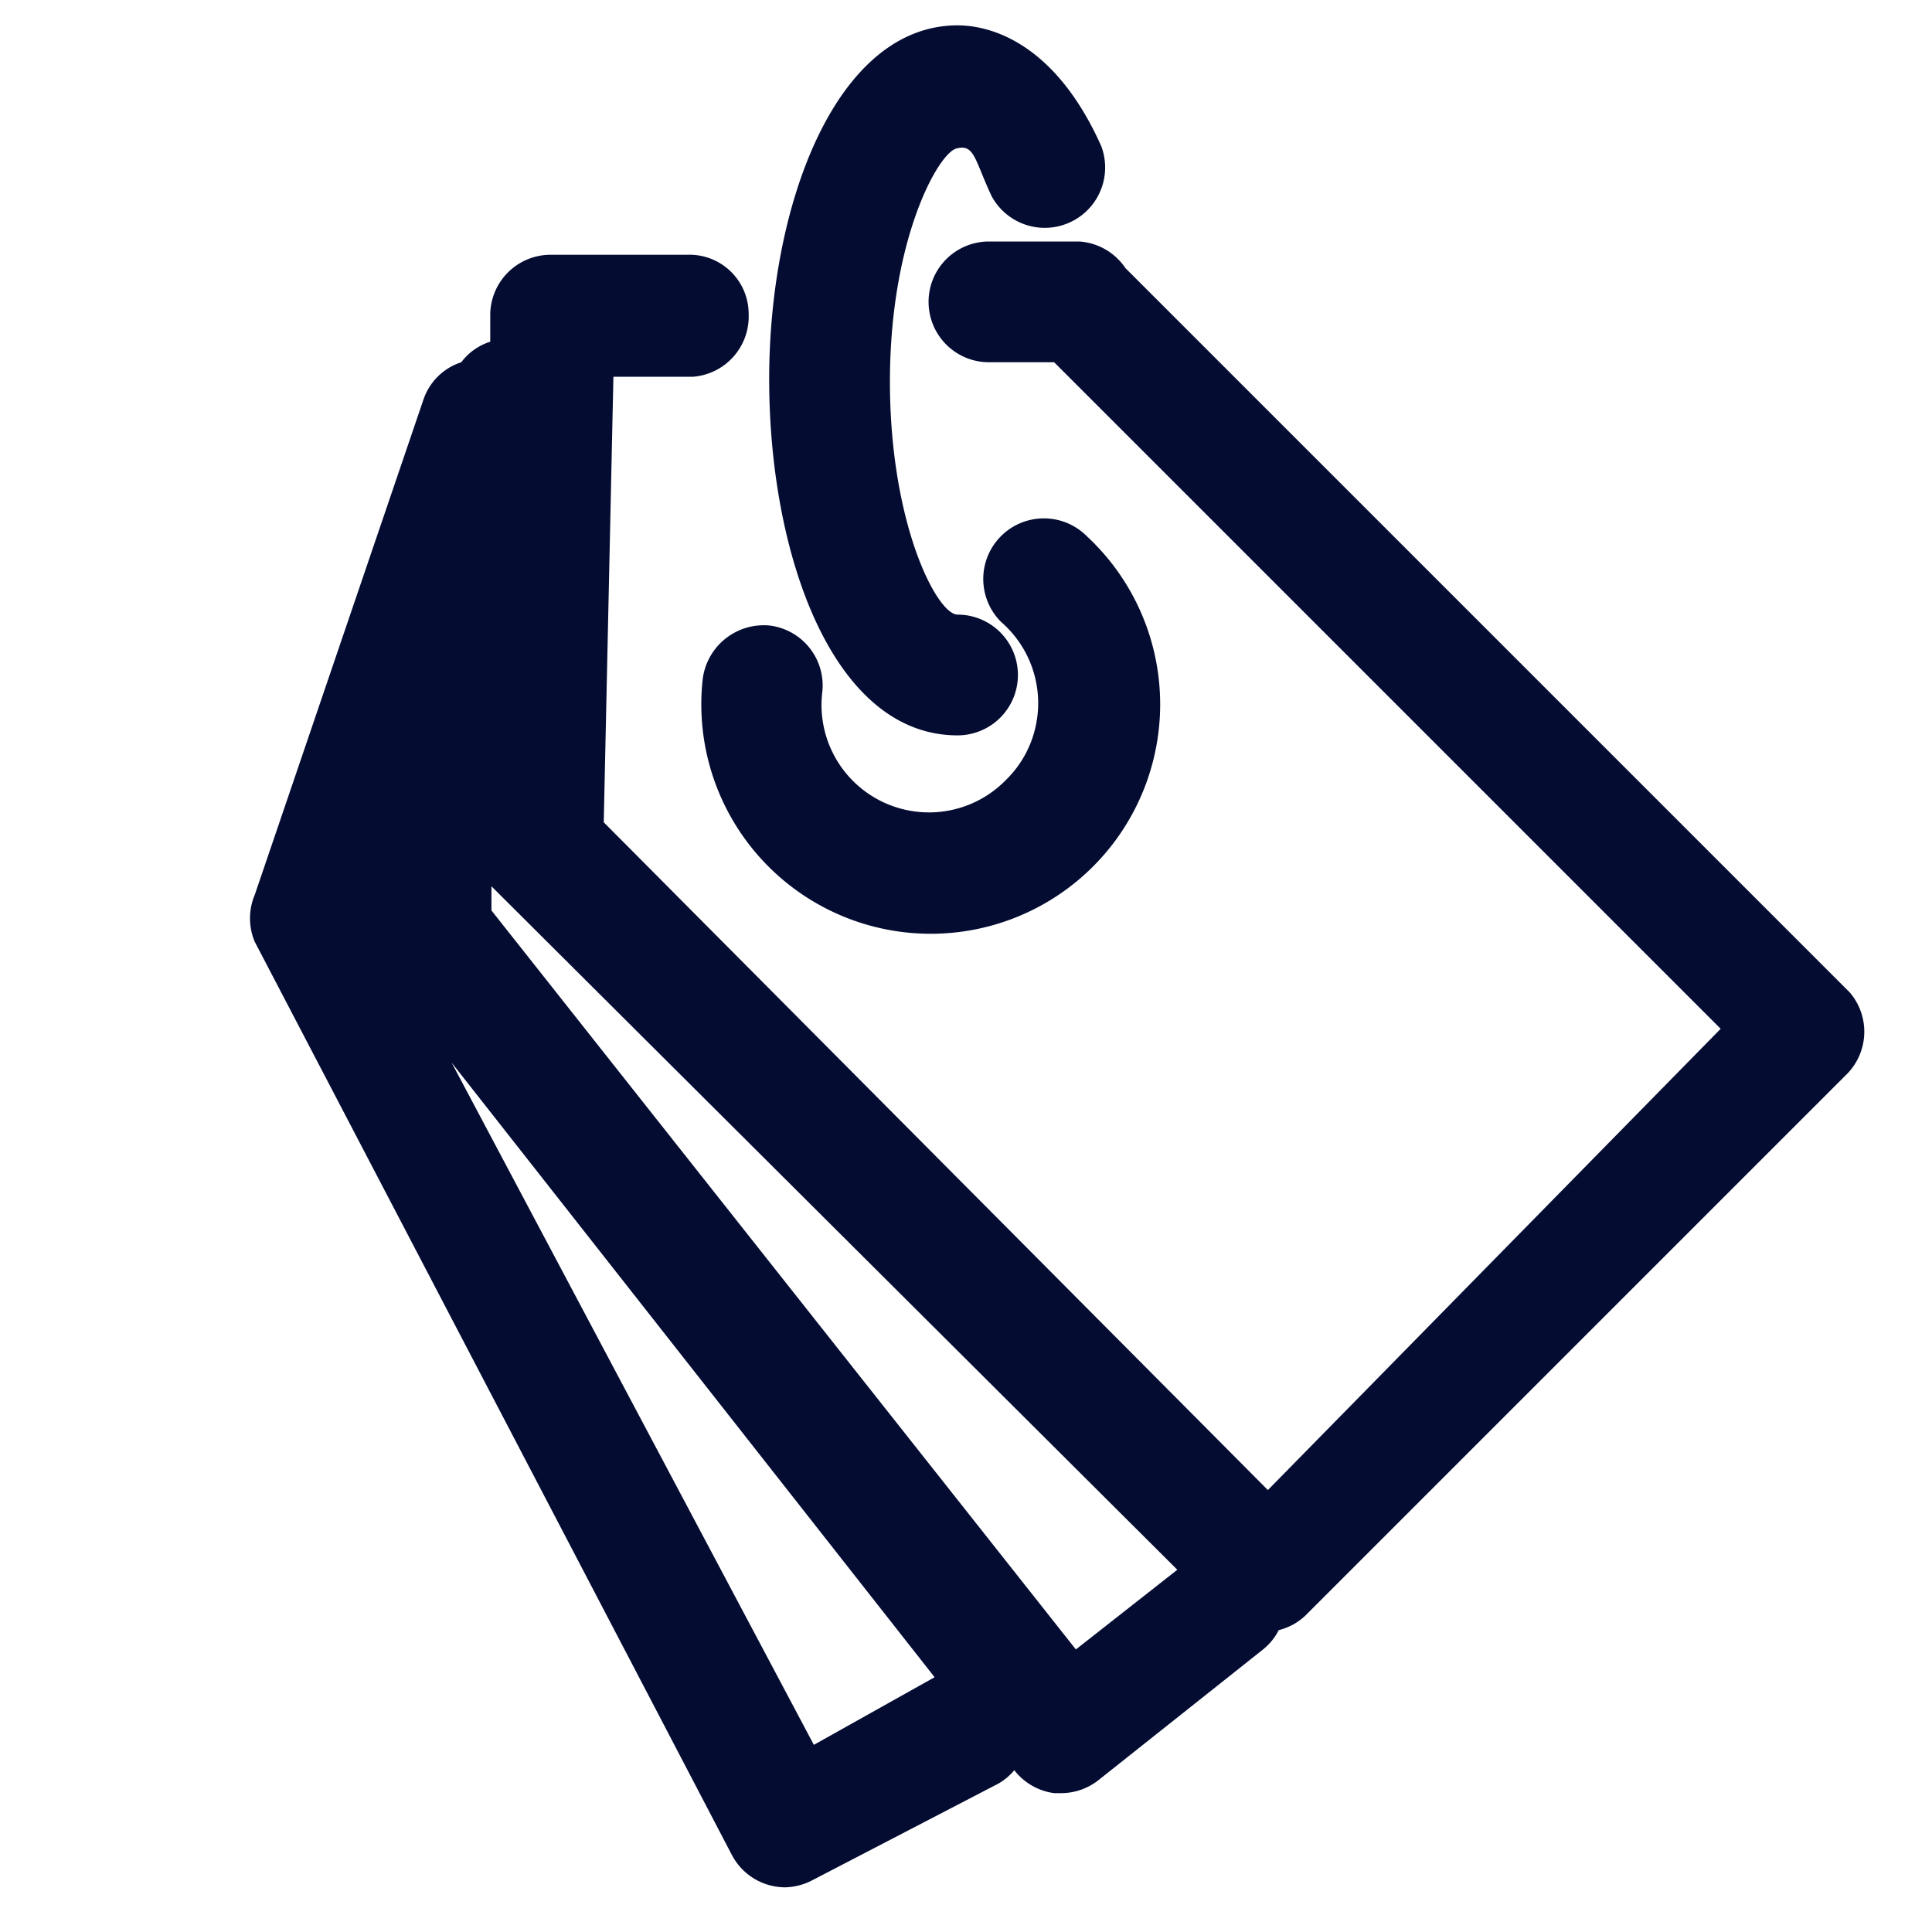 <svg class="svg-icon" style="width: 1em; height: 1em;vertical-align: middle;fill: currentColor;overflow: hidden;" viewBox="0 0 1024 1024" version="1.1" xmlns="http://www.w3.org/2000/svg"><path d="M980.48 526.08l-384-384A32 32 0 0 0 572.16 128h-48a32 32 0 0 0 0 64h34.56l353.28 353.28-240 244.48L320 435.84l5.12-236.16h42.24a32 32 0 0 0 29.44-33.28 31.36 31.36 0 0 0-32.64-31.36H291.2a32 32 0 0 0-31.36 31.36v14.72a30.72 30.72 0 0 0-15.36 10.88 31.36 31.36 0 0 0-19.84 19.2l-89.6 263.04a32 32 0 0 0 0 24.96l252.8 483.84a32 32 0 0 0 28.16 17.28 32.64 32.64 0 0 0 14.72-3.84l98.56-51.2a31.36 31.36 0 0 0 8.32-7.04 32 32 0 0 0 21.12 12.16h3.84a32 32 0 0 0 19.84-7.04l87.04-69.12a31.36 31.36 0 0 0 8.32-10.24 31.36 31.36 0 0 0 14.08-7.68l286.08-286.08a32 32 0 0 0 2.56-44.16z m-549.12 398.72l-192-361.6 256 325.76z m138.88-50.56L260.48 482.56v-12.8L624 832z" fill="#040C32" /><path d="M549.12 384a56.32 56.32 0 0 1-16 29.44 56.96 56.96 0 0 1-97.28-46.72 32 32 0 0 0-28.16-35.2 32.64 32.64 0 0 0-35.2 28.16A121.6 121.6 0 1 0 576 284.16a32 32 0 1 0-45.44 45.44 56.96 56.96 0 0 1 18.56 54.4z" fill="#040C32" /><path d="M507.52 389.76a32 32 0 0 0 32-32 32 32 0 0 0-32-32c-10.88 0-35.84-48-35.84-123.52s25.6-120.96 35.2-123.52 9.6 5.76 18.56 24.96a32 32 0 0 0 58.24-26.24c-24.32-54.4-58.24-64-76.16-64-64 0-99.84 94.08-99.84 187.52s33.92 188.8 99.84 188.8z" fill="#040C32" /></svg>